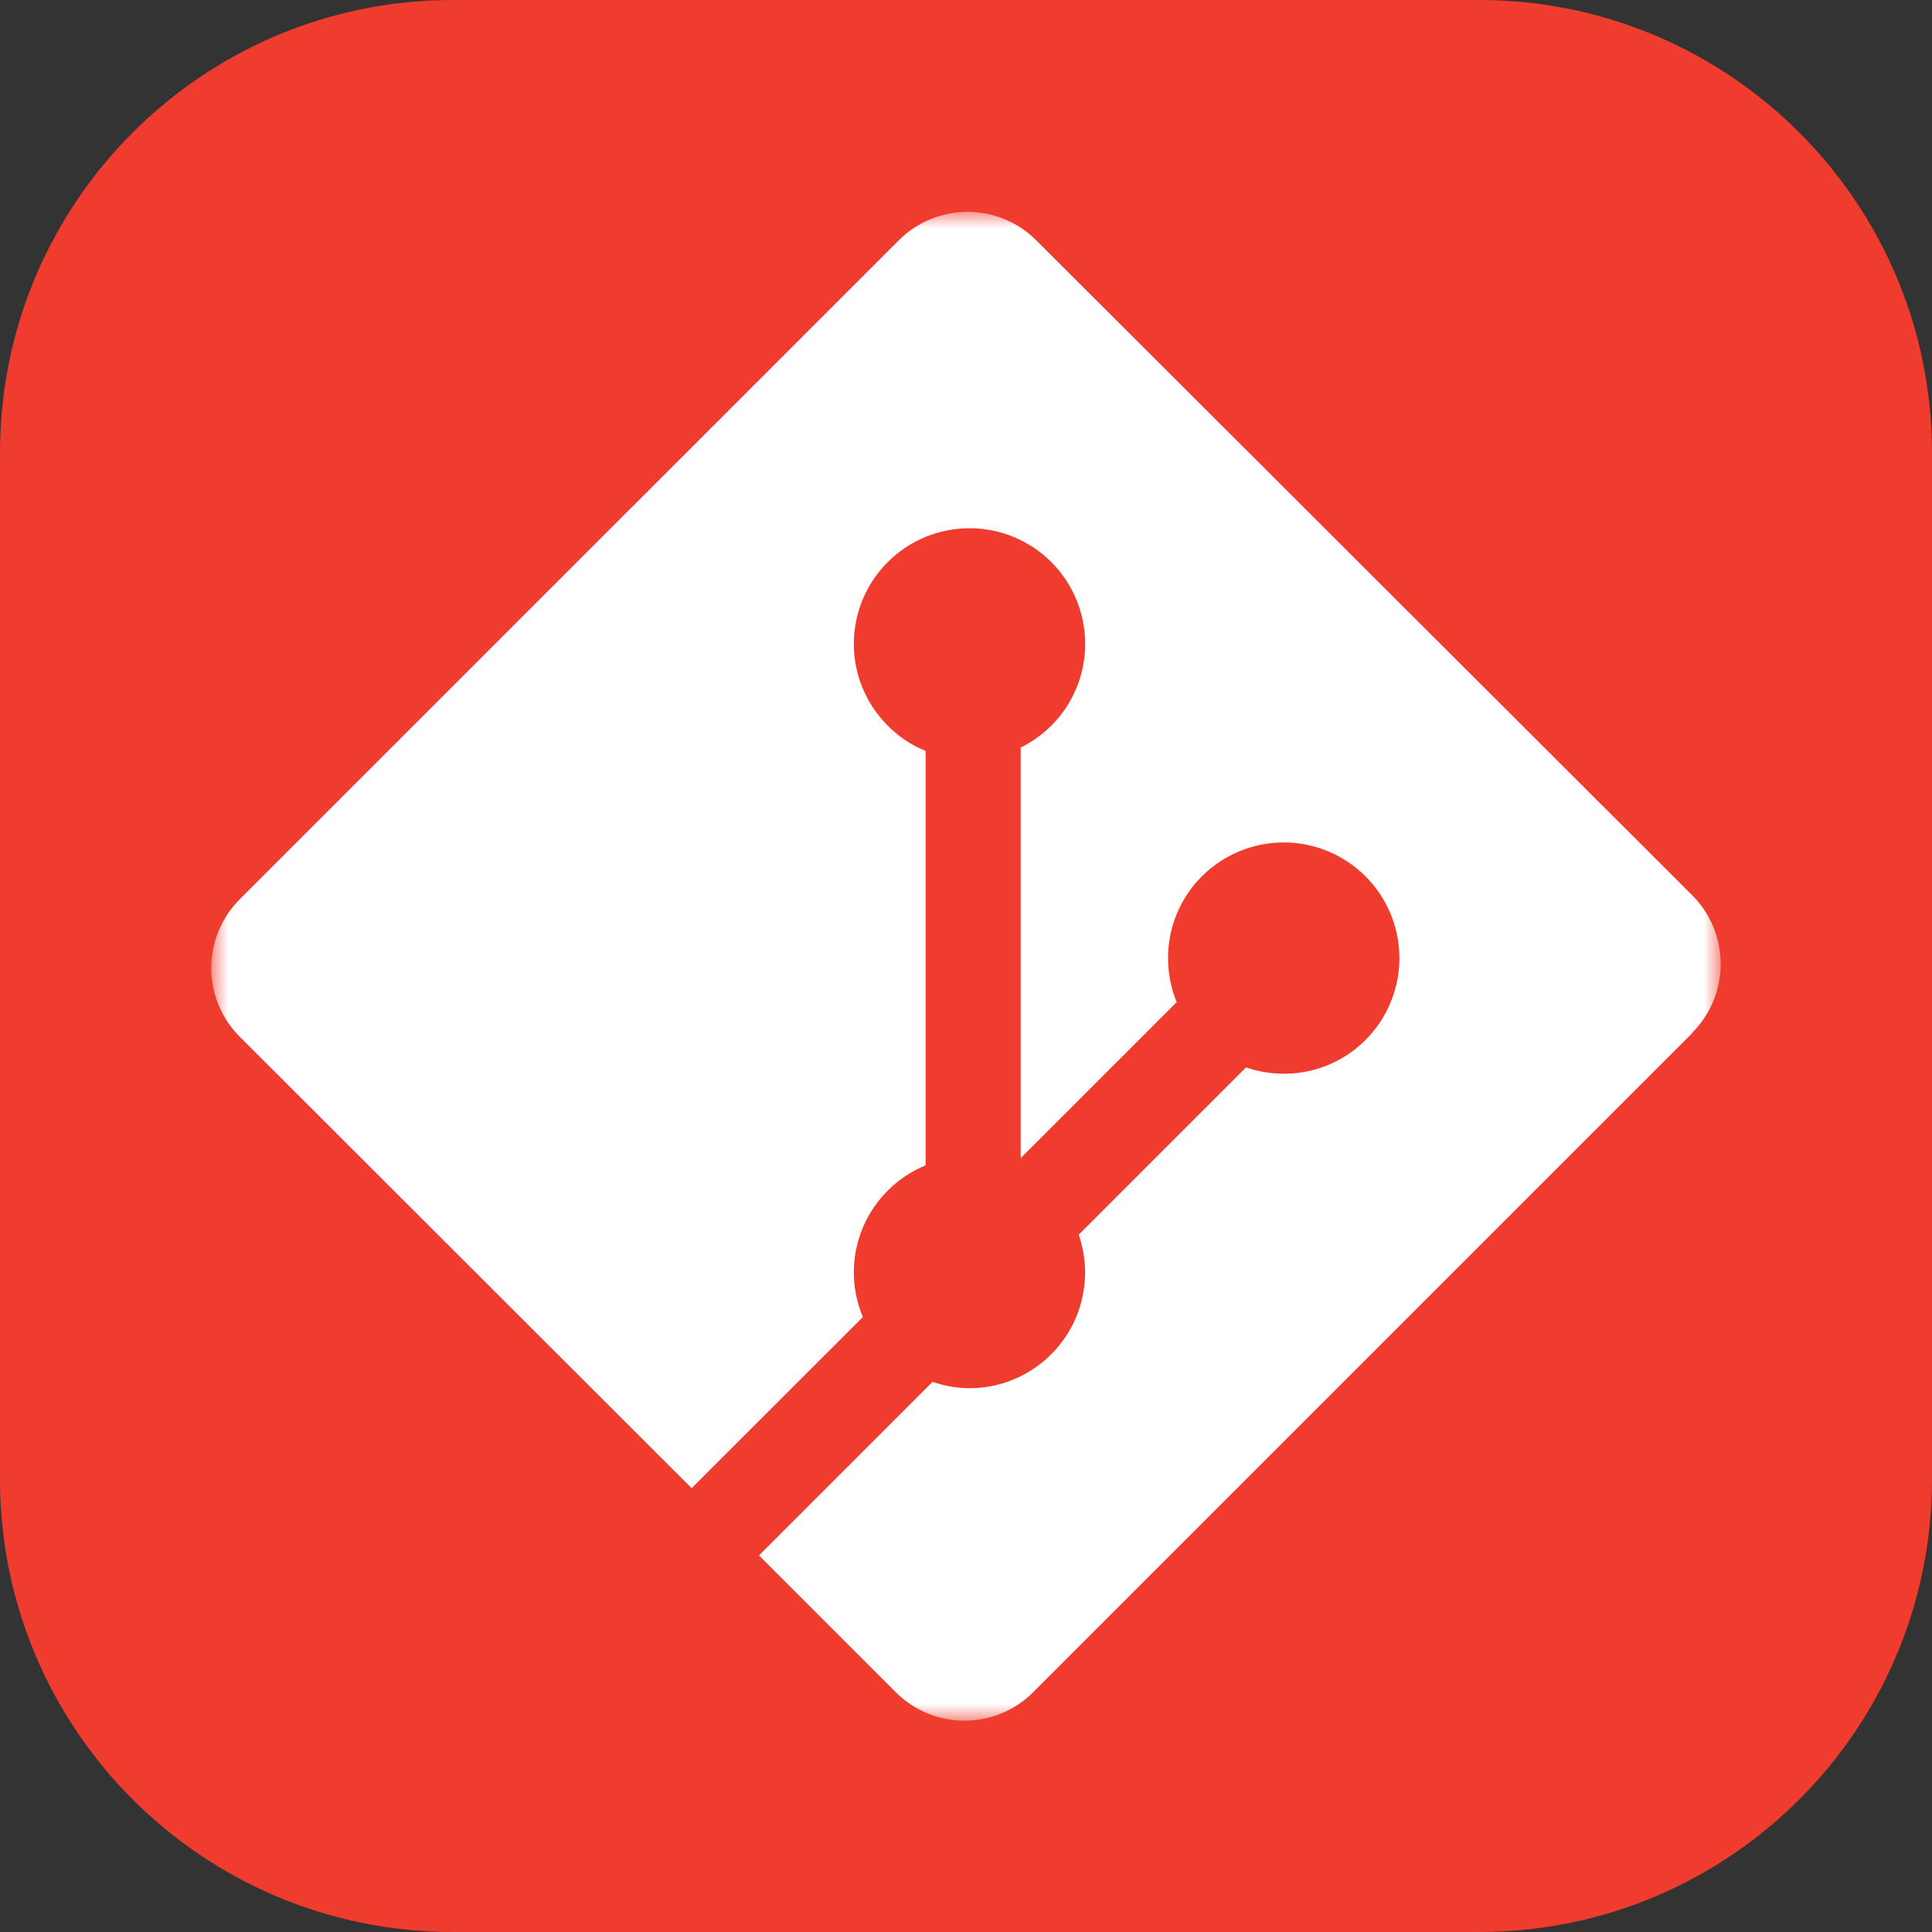 <svg width="72" height="72" viewBox="0 0 72 72" fill="none" xmlns="http://www.w3.org/2000/svg">
<rect x="0" y="0" width="72" height="72" fill="#333333" stroke="none"/>
<g clip-path="url(#clip0_103_70)">
<path d="M55.125 72H16.875C7.555 72 0 64.445 0 55.125V16.875C0 7.555 7.555 0 16.875 0H55.125C64.445 0 72 7.555 72 16.875V55.125C72 64.445 64.445 72 55.125 72Z" fill="#F03C2E"/>
<mask id="mask0_103_70" style="mask-type:luminance" maskUnits="userSpaceOnUse" x="7" y="7" width="58" height="58">
<path d="M7.875 64.125H64.125V7.875H7.875V64.125Z" fill="white"/>
</mask>
<g mask="url(#mask0_103_70)">
<path d="M63.063 38.505L38.505 63.063C37.998 63.57 37.353 63.916 36.65 64.055C35.948 64.195 35.219 64.123 34.557 63.849C34.118 63.667 33.719 63.4 33.383 63.063L28.285 57.966L34.754 51.497C36.258 52.024 37.981 51.664 39.18 50.465C39.751 49.893 40.149 49.173 40.329 48.385C40.51 47.598 40.465 46.776 40.201 46.013L46.436 39.778C47.944 40.298 49.684 39.962 50.889 38.755C51.492 38.152 51.902 37.383 52.069 36.547C52.235 35.711 52.149 34.844 51.823 34.056C51.385 33 50.545 32.161 49.489 31.724C48.432 31.286 47.246 31.286 46.189 31.724C45.666 31.94 45.191 32.258 44.791 32.658C43.525 33.924 43.212 35.787 43.852 37.347L38.037 43.161V27.86C38.459 27.651 38.845 27.375 39.18 27.044C39.988 26.235 40.442 25.139 40.442 23.996C40.442 22.853 39.988 21.756 39.18 20.948C38.371 20.139 37.275 19.685 36.132 19.685C34.989 19.685 33.892 20.139 33.084 20.948C32.48 21.55 32.069 22.319 31.903 23.155C31.736 23.991 31.822 24.858 32.148 25.646C32.365 26.169 32.683 26.644 33.084 27.044C33.5 27.459 33.963 27.773 34.495 27.984V43.429C33.967 43.645 33.487 43.964 33.084 44.369C32.478 44.974 32.067 45.745 31.902 46.584C31.736 47.423 31.825 48.293 32.156 49.082L25.775 55.459L8.935 38.636C8.428 38.13 8.083 37.484 7.943 36.781C7.803 36.078 7.875 35.35 8.149 34.688C8.331 34.248 8.598 33.849 8.935 33.512L33.495 8.956C33.831 8.619 34.231 8.353 34.67 8.17C35.558 7.803 36.555 7.803 37.443 8.17C37.882 8.353 38.281 8.619 38.617 8.956L63.063 33.363C63.4 33.699 63.667 34.099 63.849 34.538C64.031 34.978 64.125 35.449 64.125 35.925C64.125 36.401 64.031 36.872 63.849 37.312C63.667 37.751 63.4 38.151 63.063 38.487" fill="white"/>
</g>
</g>
<defs>
<clipPath id="clip0_103_70">
<rect width="72" height="72" fill="white" transform="matrix(1 0 0 -1 0 72)"/>
</clipPath>
</defs>
</svg>
